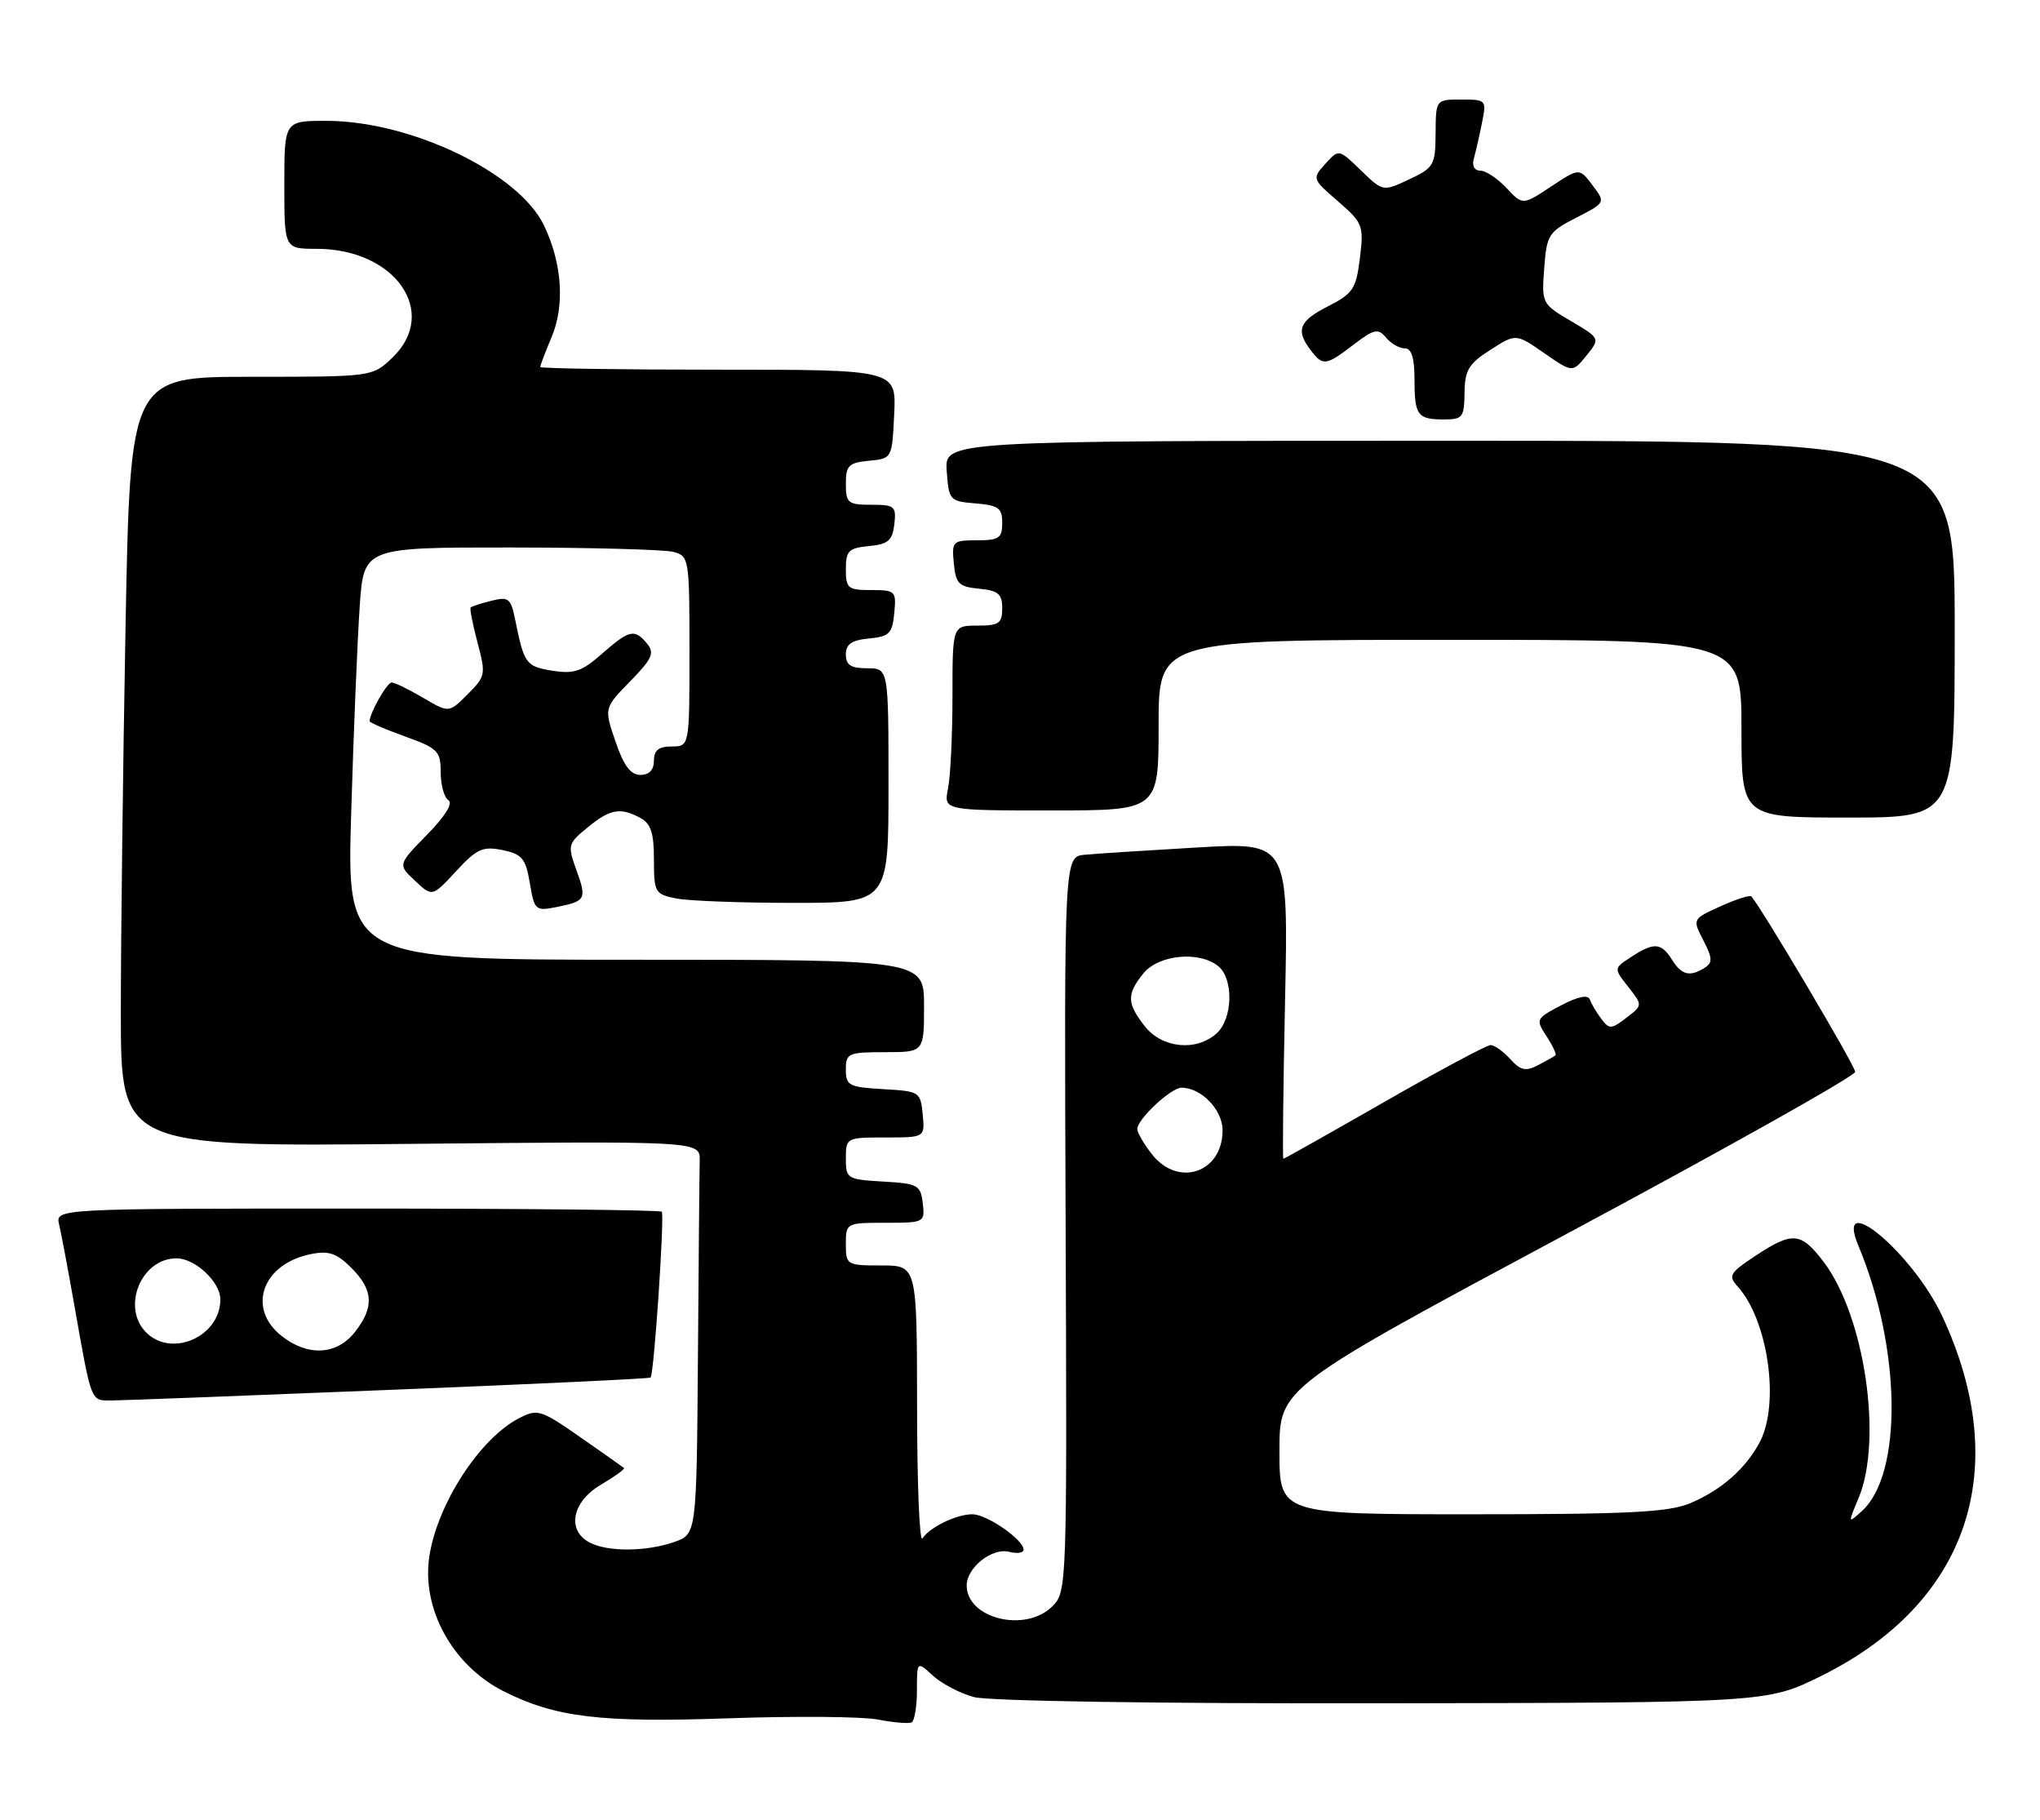<?xml version="1.0" encoding="UTF-8" standalone="no"?>
<!DOCTYPE svg PUBLIC "-//W3C//DTD SVG 1.1//EN" "http://www.w3.org/Graphics/SVG/1.1/DTD/svg11.dtd" >
<svg xmlns="http://www.w3.org/2000/svg" xmlns:xlink="http://www.w3.org/1999/xlink" version="1.1" viewBox="0 0 287 256">
 <g >
 <path fill="currentColor"
d=" M 129.00 237.77 C 129.00 233.65 129.00 233.65 131.25 235.70 C 132.49 236.83 135.07 238.19 137.00 238.71 C 139.05 239.28 162.86 239.64 194.55 239.59 C 248.60 239.50 248.60 239.50 256.18 235.76 C 276.92 225.51 283.27 206.65 273.24 185.12 C 269.12 176.28 258.00 166.97 261.46 175.25 C 267.47 189.64 267.70 207.35 261.94 212.55 C 259.97 214.33 259.97 214.32 261.48 210.71 C 264.91 202.49 262.32 185.04 256.54 177.47 C 253.37 173.30 252.17 173.20 246.96 176.65 C 243.35 179.03 243.10 179.46 244.44 180.93 C 248.74 185.68 250.42 197.36 247.60 202.80 C 245.65 206.54 242.15 209.62 237.77 211.45 C 234.74 212.72 229.17 213.00 207.03 213.00 C 180.00 213.00 180.00 213.00 180.00 204.10 C 180.00 195.21 180.00 195.21 220.50 173.51 C 242.78 161.57 261.00 151.34 261.00 150.77 C 261.00 149.94 247.82 127.69 246.39 126.09 C 246.18 125.87 244.24 126.49 242.05 127.48 C 238.09 129.27 238.09 129.27 239.64 132.27 C 240.92 134.75 240.96 135.41 239.84 136.12 C 237.75 137.45 236.58 137.17 235.23 135.00 C 233.72 132.58 232.68 132.51 229.48 134.61 C 227.02 136.21 227.02 136.21 229.07 138.81 C 231.11 141.41 231.11 141.41 228.80 143.17 C 226.70 144.79 226.40 144.80 225.29 143.33 C 224.62 142.44 223.89 141.22 223.68 140.61 C 223.42 139.88 222.04 140.15 219.63 141.41 C 216.08 143.28 216.02 143.39 217.57 145.75 C 218.44 147.08 219.01 148.30 218.83 148.45 C 218.65 148.60 217.54 149.23 216.38 149.83 C 214.64 150.73 213.92 150.57 212.47 148.97 C 211.49 147.89 210.25 147.00 209.71 147.00 C 209.17 147.00 202.44 150.60 194.76 155.00 C 187.07 159.40 180.68 163.00 180.55 163.00 C 180.42 163.00 180.53 152.98 180.79 140.73 C 181.26 118.46 181.26 118.46 168.38 119.21 C 161.30 119.62 154.20 120.08 152.61 120.23 C 149.72 120.50 149.72 120.50 149.92 172.19 C 150.12 223.20 150.10 223.90 148.06 225.94 C 144.29 229.71 136.00 227.70 136.00 223.00 C 136.00 220.50 139.59 217.66 141.97 218.28 C 143.09 218.57 144.00 218.44 144.00 217.98 C 144.00 216.57 138.84 213.00 136.80 213.00 C 134.56 213.00 130.83 214.80 129.77 216.40 C 129.36 217.00 129.02 208.61 129.02 197.75 C 129.00 178.00 129.00 178.00 124.00 178.00 C 119.11 178.00 119.00 177.93 119.00 175.00 C 119.00 172.03 119.05 172.00 124.57 172.00 C 130.05 172.00 130.13 171.96 129.82 169.25 C 129.52 166.69 129.15 166.48 124.25 166.20 C 119.17 165.91 119.00 165.80 119.00 162.95 C 119.00 160.04 119.07 160.00 124.56 160.00 C 130.13 160.00 130.13 160.00 129.81 156.75 C 129.51 153.58 129.37 153.49 124.25 153.20 C 119.43 152.92 119.00 152.70 119.00 150.45 C 119.00 148.15 119.33 148.00 124.50 148.00 C 130.00 148.00 130.00 148.00 130.00 141.50 C 130.00 135.00 130.00 135.00 89.39 135.00 C 48.78 135.00 48.78 135.00 49.41 114.25 C 49.75 102.84 50.29 89.79 50.61 85.25 C 51.18 77.00 51.18 77.00 71.84 77.01 C 83.20 77.02 93.51 77.30 94.75 77.63 C 96.94 78.22 97.00 78.58 97.00 91.62 C 97.00 105.00 97.00 105.00 94.50 105.00 C 92.67 105.00 92.00 105.53 92.00 107.00 C 92.00 108.30 91.33 109.00 90.09 109.00 C 88.72 109.00 87.74 107.70 86.59 104.30 C 84.98 99.60 84.98 99.60 88.65 95.84 C 91.75 92.67 92.12 91.85 91.04 90.54 C 89.27 88.41 88.56 88.57 84.69 91.96 C 81.85 94.46 80.75 94.83 77.69 94.34 C 73.99 93.74 73.73 93.38 72.48 87.17 C 71.87 84.16 71.55 83.90 69.15 84.50 C 67.70 84.86 66.38 85.29 66.22 85.45 C 66.06 85.60 66.50 87.82 67.18 90.38 C 68.37 94.85 68.32 95.13 65.79 97.66 C 63.16 100.29 63.16 100.29 59.52 98.15 C 57.52 96.97 55.53 96.00 55.10 96.00 C 54.45 96.00 52.00 100.30 52.00 101.45 C 52.00 101.64 54.25 102.61 57.00 103.60 C 61.60 105.25 62.00 105.65 62.00 108.64 C 62.00 110.42 62.49 112.19 63.09 112.56 C 63.77 112.98 62.62 114.83 60.07 117.42 C 55.96 121.62 55.96 121.62 58.39 123.89 C 60.81 126.17 60.81 126.17 64.16 122.55 C 67.07 119.40 67.91 119.01 70.68 119.57 C 73.45 120.14 73.95 120.74 74.54 124.22 C 75.18 128.04 75.34 128.18 78.28 127.59 C 82.43 126.76 82.58 126.49 81.08 122.35 C 79.83 118.90 79.90 118.65 82.64 116.41 C 85.84 113.79 87.25 113.53 90.07 115.04 C 91.57 115.84 92.00 117.15 92.00 120.91 C 92.00 125.53 92.14 125.78 95.13 126.38 C 96.84 126.72 104.27 127.00 111.63 127.00 C 125.00 127.00 125.00 127.00 125.00 110.50 C 125.00 94.00 125.00 94.00 122.00 94.00 C 119.70 94.00 119.00 93.55 119.00 92.06 C 119.00 90.61 119.81 90.05 122.25 89.81 C 125.11 89.54 125.54 89.11 125.81 86.25 C 126.11 83.13 125.98 83.00 122.56 83.00 C 119.29 83.00 119.00 82.76 119.00 80.06 C 119.00 77.48 119.39 77.09 122.25 76.81 C 124.96 76.55 125.55 76.04 125.82 73.75 C 126.11 71.20 125.87 71.00 122.57 71.00 C 119.29 71.00 119.00 70.76 119.00 68.06 C 119.00 65.48 119.39 65.09 122.25 64.81 C 125.50 64.50 125.50 64.50 125.80 58.25 C 126.10 52.00 126.10 52.00 101.05 52.00 C 87.27 52.00 76.00 51.83 76.00 51.62 C 76.00 51.41 76.72 49.52 77.61 47.40 C 79.48 42.91 79.09 37.10 76.55 31.74 C 73.02 24.32 57.82 17.00 45.91 17.00 C 40.00 17.00 40.00 17.00 40.00 26.00 C 40.00 35.00 40.00 35.00 44.55 35.00 C 55.62 35.00 61.84 43.95 55.20 50.31 C 52.39 53.00 52.39 53.00 35.36 53.00 C 18.32 53.00 18.32 53.00 17.66 88.25 C 17.30 107.64 17.00 132.00 17.00 142.40 C 17.00 161.30 17.00 161.30 57.75 160.90 C 98.50 160.50 98.50 160.50 98.44 163.25 C 98.40 164.76 98.29 177.21 98.19 190.90 C 98.00 215.80 98.00 215.80 94.85 216.90 C 90.89 218.28 85.45 218.31 82.93 216.96 C 79.69 215.23 80.48 211.24 84.54 208.84 C 86.49 207.69 87.95 206.64 87.79 206.49 C 87.63 206.35 84.86 204.40 81.63 202.15 C 76.05 198.27 75.63 198.14 73.00 199.50 C 67.53 202.33 61.59 211.44 60.42 218.81 C 59.23 226.21 63.65 234.28 70.88 237.91 C 78.16 241.57 84.49 242.33 102.45 241.70 C 111.83 241.37 121.30 241.45 123.50 241.87 C 125.70 242.30 127.84 242.48 128.25 242.27 C 128.66 242.06 129.00 240.03 129.00 237.77 Z  M 54.90 195.50 C 74.92 194.70 91.40 193.92 91.53 193.77 C 92.02 193.22 93.52 170.86 93.10 170.44 C 92.86 170.20 73.57 170.00 50.22 170.00 C 7.78 170.00 7.78 170.00 8.32 172.25 C 8.61 173.49 9.57 178.55 10.44 183.50 C 12.93 197.55 12.71 197.00 15.77 196.99 C 17.27 196.98 34.88 196.31 54.90 195.50 Z  M 275.00 88.50 C 275.00 62.00 275.00 62.00 203.94 62.00 C 132.89 62.00 132.89 62.00 133.19 66.25 C 133.49 70.38 133.61 70.51 137.25 70.81 C 140.47 71.08 141.00 71.46 141.00 73.56 C 141.00 75.69 140.55 76.00 137.44 76.00 C 134.02 76.00 133.89 76.13 134.19 79.25 C 134.46 82.11 134.89 82.54 137.75 82.81 C 140.44 83.07 141.00 83.55 141.00 85.56 C 141.00 87.68 140.54 88.00 137.50 88.00 C 134.00 88.00 134.00 88.00 134.00 97.88 C 134.00 103.31 133.72 109.16 133.38 110.88 C 132.75 114.00 132.75 114.00 147.88 114.00 C 163.00 114.00 163.00 114.00 163.00 102.00 C 163.00 90.00 163.00 90.00 204.00 90.00 C 245.00 90.00 245.00 90.00 245.00 102.50 C 245.00 115.00 245.00 115.00 260.00 115.00 C 275.00 115.00 275.00 115.00 275.00 88.50 Z  M 206.04 55.25 C 206.08 52.06 206.62 51.16 209.68 49.21 C 213.27 46.91 213.27 46.91 217.25 49.67 C 221.23 52.43 221.23 52.43 223.19 50.02 C 225.14 47.60 225.14 47.60 221.01 45.16 C 216.92 42.75 216.88 42.66 217.25 37.73 C 217.60 33.02 217.86 32.61 221.76 30.62 C 225.89 28.50 225.89 28.50 224.04 26.05 C 222.19 23.61 222.19 23.61 218.21 26.24 C 214.23 28.88 214.23 28.88 211.94 26.44 C 210.68 25.10 209.02 24.00 208.26 24.00 C 207.41 24.00 207.06 23.31 207.36 22.25 C 207.63 21.29 208.15 19.04 208.50 17.25 C 209.15 14.07 209.09 14.00 205.58 14.00 C 202.00 14.00 202.00 14.00 201.97 18.75 C 201.94 23.23 201.73 23.60 198.25 25.23 C 194.56 26.96 194.56 26.96 191.46 23.96 C 188.35 20.95 188.35 20.95 186.46 23.04 C 184.58 25.12 184.60 25.17 188.24 28.32 C 191.74 31.36 191.88 31.72 191.32 36.30 C 190.79 40.63 190.35 41.29 186.86 43.07 C 182.76 45.16 182.25 46.43 184.39 49.25 C 186.12 51.52 186.51 51.47 190.43 48.48 C 193.33 46.27 193.88 46.15 194.99 47.48 C 195.68 48.32 196.86 49.00 197.62 49.00 C 198.58 49.00 199.00 50.32 199.00 53.33 C 199.00 58.44 199.41 59.00 203.17 59.00 C 205.77 59.00 206.00 58.69 206.04 55.25 Z  M 162.07 162.37 C 160.93 160.92 160.00 159.32 160.00 158.82 C 160.00 157.42 164.74 153.00 166.23 153.00 C 169.01 153.00 172.00 156.11 172.00 158.99 C 172.00 164.95 165.77 167.07 162.07 162.37 Z  M 161.07 144.37 C 158.52 141.12 158.48 139.86 160.87 136.91 C 163.01 134.27 168.77 133.73 171.41 135.92 C 173.58 137.72 173.44 143.29 171.17 145.35 C 168.32 147.93 163.51 147.46 161.07 144.37 Z  M 39.63 187.93 C 34.67 184.02 36.90 177.77 43.75 176.40 C 46.26 175.90 47.37 176.28 49.43 178.34 C 52.54 181.45 52.67 183.87 49.93 187.37 C 47.38 190.61 43.32 190.83 39.63 187.93 Z  M 20.57 187.43 C 17.04 183.90 19.85 177.00 24.83 177.00 C 27.45 177.00 31.00 180.32 31.00 182.78 C 31.00 187.99 24.17 191.03 20.57 187.43 Z "/>
</g>
</svg>